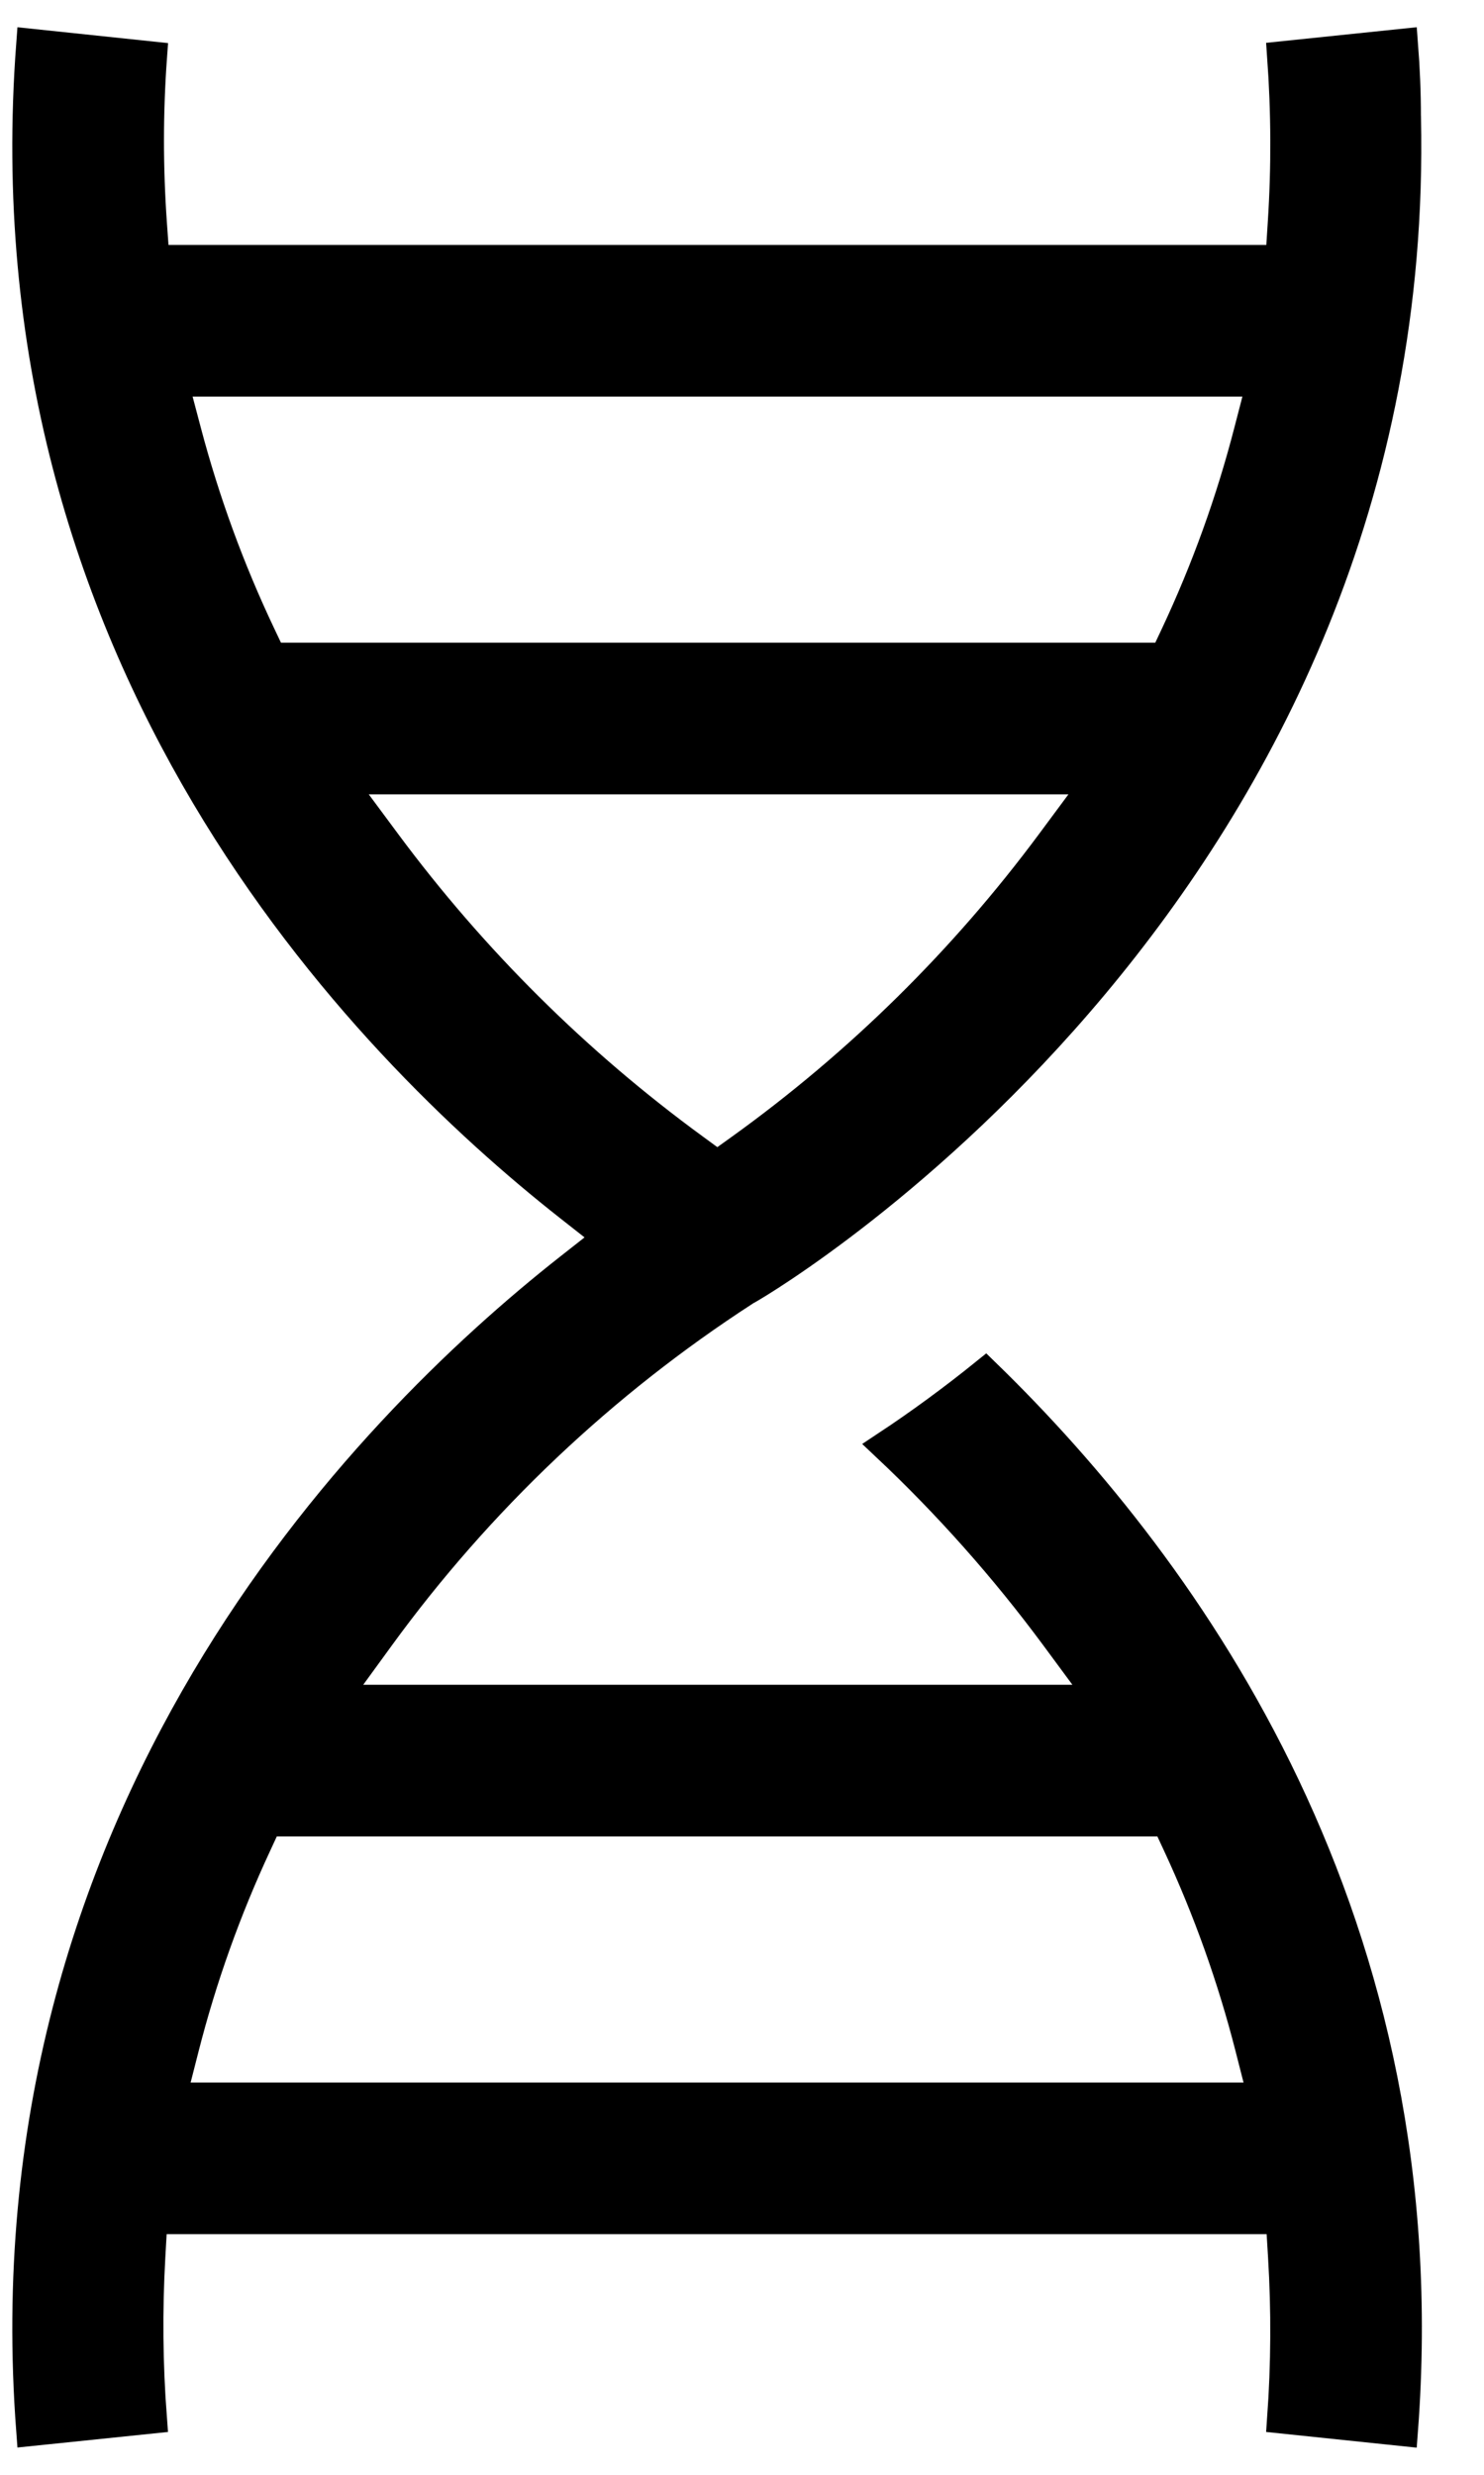 <svg id="dna" viewBox="0 0 24 40" xmlns="http://www.w3.org/2000/svg">
    <path stroke="black" stroke-width=".5"
        d="M17.073 26.444C16.257 25.341 15.344 24.313 14.345 23.373C14.893 23.01 15.423 22.621 15.935 22.208C19.236 25.415 23.302 31.096 22.682 39.286L20.743 39.084C20.805 38.215 20.81 37.342 20.757 36.472L20.72 35.861H20.108H3.073H2.459L2.424 36.475C2.375 37.344 2.383 38.216 2.449 39.084L0.746 39.26L0.744 39.26L0.512 39.284C-0.238 29.365 5.892 23.12 9.208 20.511L9.858 20L9.208 19.489C5.891 16.88 -0.239 10.655 0.512 0.716L2.451 0.92C2.386 1.813 2.386 2.711 2.449 3.605L2.492 4.209H3.098H20.104H20.714L20.753 3.601C20.811 2.707 20.807 1.81 20.743 0.916L22.683 0.715C22.714 1.115 22.73 1.501 22.73 1.884V1.891L22.731 1.898C22.865 8.077 20.331 12.74 17.683 15.907C15.028 19.082 12.281 20.725 12.081 20.835L12.06 20.846L12.04 20.859C9.746 22.344 7.744 24.238 6.135 26.448L5.383 27.481H6.66H16.55H17.839L17.073 26.444ZM3.634 6.16H2.79L3.006 6.976C3.305 8.108 3.708 9.21 4.21 10.267L4.386 10.638H4.797H18.43H18.842L19.018 10.265C19.515 9.207 19.913 8.105 20.205 6.973L20.416 6.16H19.576H3.634ZM6.759 12.589H5.467L6.237 13.627C7.639 15.517 9.319 17.184 11.22 18.572L11.6 18.85L11.983 18.575C13.902 17.195 15.597 15.525 17.006 13.627L17.776 12.589H16.484H6.759ZM4.732 29.432H4.317L4.143 29.808C3.65 30.866 3.256 31.968 2.968 33.099L2.761 33.91H3.597H5.162H19.597H20.433L20.226 33.099C19.938 31.968 19.544 30.866 19.052 29.808L18.877 29.432H18.462H4.732Z">
    </path>
</svg>
